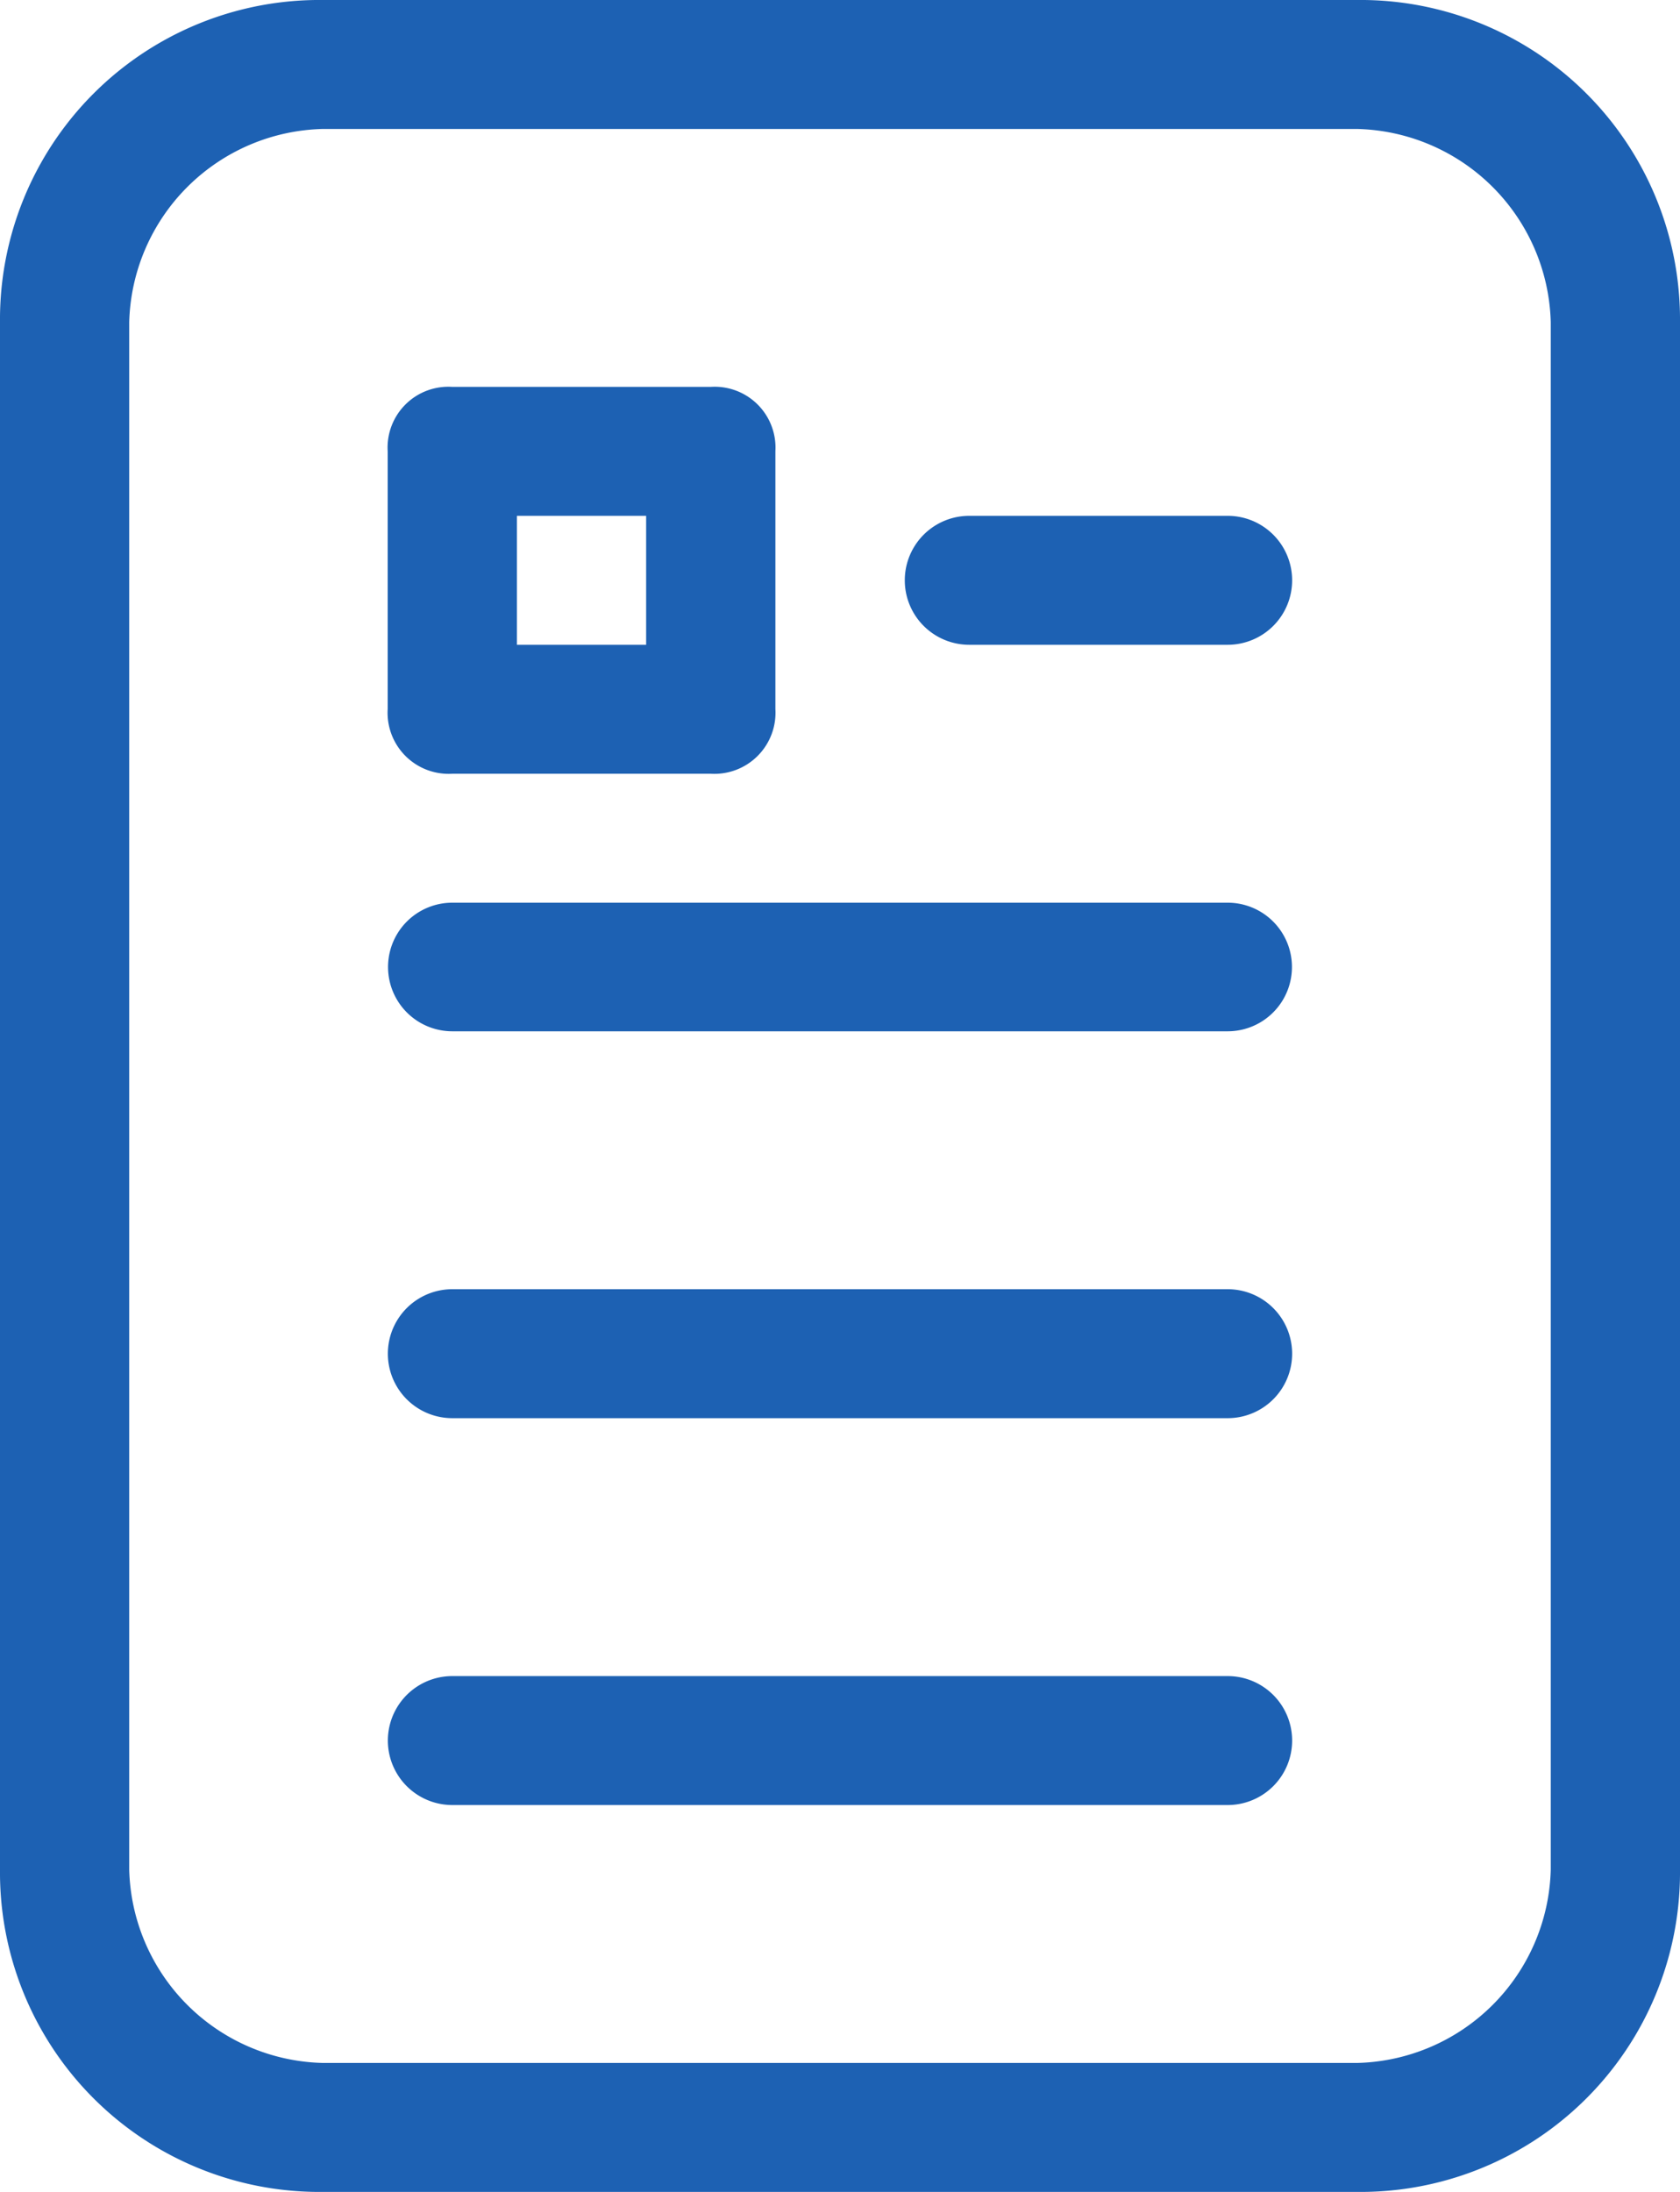 <svg xmlns="http://www.w3.org/2000/svg" width="46" height="60" viewBox="0 0 46 60">
<defs>
    <style>
      .cls-1 {
        fill: #1d61b3;
        fill-rule: evenodd;
      }
    </style>
  </defs>
  <path id="_5" data-name="5" class="cls-1" d="M974.154,5337H945.846a8.747,8.747,0,0,0-8.846,8.82v42.36a8.747,8.747,0,0,0,8.846,8.82h28.308a8.747,8.747,0,0,0,8.846-8.82v-42.36A8.747,8.747,0,0,0,974.154,5337Zm5.307,51.18a5.433,5.433,0,0,1-5.307,5.29H945.846a5.434,5.434,0,0,1-5.308-5.29v-42.36a5.434,5.434,0,0,1,5.308-5.29h28.308a5.433,5.433,0,0,1,5.307,5.29v42.36h0Zm-30.076-30h7.076a1.673,1.673,0,0,0,1.77-1.77v-7.06a1.665,1.665,0,0,0-1.77-1.76h-7.076a1.665,1.665,0,0,0-1.77,1.76v7.06A1.673,1.673,0,0,0,949.385,5358.18Zm1.769-7.06h3.538v3.53h-3.538v-3.53Zm19.461,10.59h-21.23a1.76,1.76,0,1,0,0,3.52h21.23A1.76,1.76,0,1,0,970.615,5361.71Zm0,10.58h-21.23a1.765,1.765,0,1,0,0,3.53h21.23A1.765,1.765,0,1,0,970.615,5372.29Zm0,10.59h-21.23a1.765,1.765,0,1,0,0,3.53h21.23A1.765,1.765,0,1,0,970.615,5382.88Zm0-31.76h-7.076a1.765,1.765,0,1,0,0,3.53h7.076A1.765,1.765,0,1,0,970.615,5351.12Z" transform="translate(-937 -5337)"/>
</svg>
